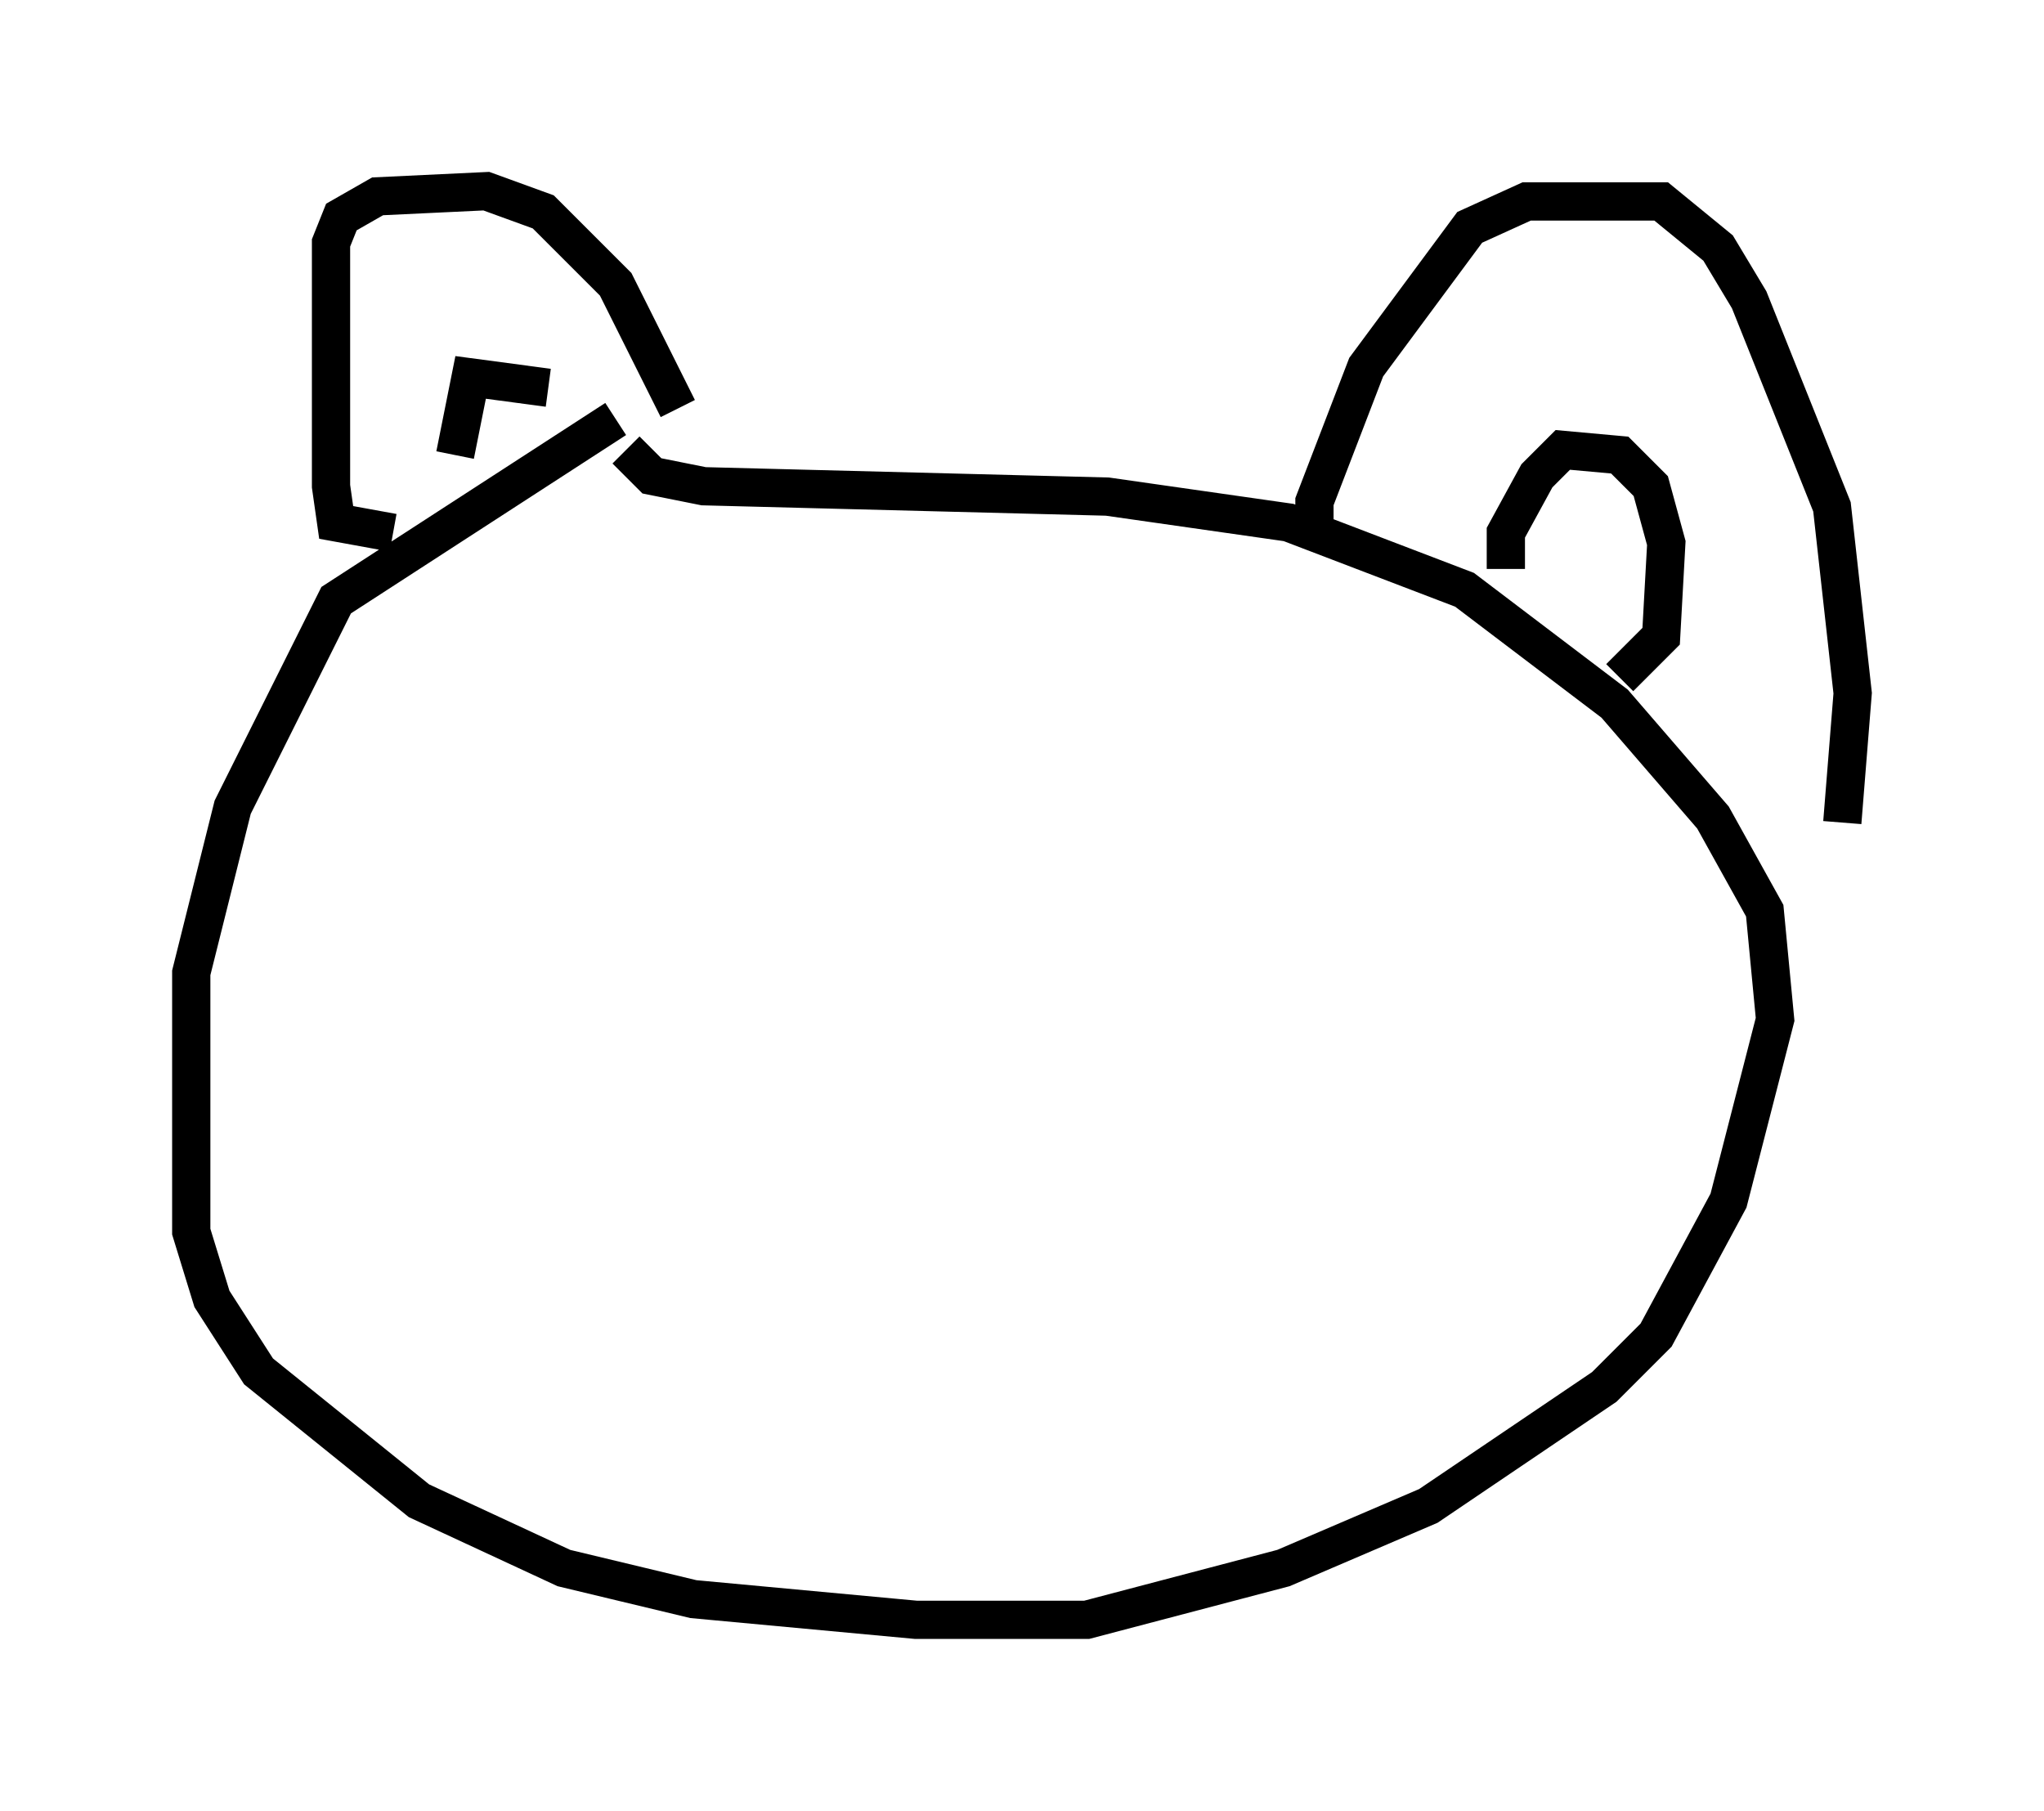 <?xml version="1.0" encoding="utf-8" ?>
<svg baseProfile="full" height="47.347" version="1.1" width="53.437" xmlns="http://www.w3.org/2000/svg" xmlns:ev="http://www.w3.org/2001/xml-events" xmlns:xlink="http://www.w3.org/1999/xlink"><defs /><rect fill="white" height="47.347" width="53.437" x="0" y="0" /><path d="M17.72, 10.413 m-1.624, 0.541 l-7.307, 4.736 -2.706, 5.413 l-1.083, 4.33 0.0, 6.766 l0.541, 1.759 1.218, 1.894 l4.195, 3.383 3.789, 1.759 l3.383, 0.812 5.819, 0.541 l4.465, 0.0 5.142, -1.353 l3.789, -1.624 4.601, -3.112 l1.353, -1.353 1.894, -3.518 l1.218, -4.736 -0.271, -2.842 l-1.353, -2.436 -2.571, -2.977 l-3.924, -2.977 -4.601, -1.759 l-4.736, -0.677 -10.555, -0.271 l-1.353, -0.271 -0.677, -0.677 m-6.089, 2.165 l-1.488, -0.271 -0.135, -0.947 l0.0, -6.36 0.271, -0.677 l0.947, -0.541 2.842, -0.135 l1.488, 0.541 1.894, 1.894 l1.624, 3.248 m16.644, 3.518 l0.0, -1.083 1.353, -3.518 l2.706, -3.654 1.488, -0.677 l3.518, 0.0 1.488, 1.218 l0.812, 1.353 2.165, 5.413 l0.541, 4.871 -0.271, 3.383 m-8.796, -6.631 l0.0, -0.947 0.812, -1.488 l0.677, -0.677 1.488, 0.135 l0.812, 0.812 0.406, 1.488 l-0.135, 2.436 -1.083, 1.083 m-28.011, -7.578 l-2.03, -0.271 -0.406, 2.03 " fill="none" stroke="black" stroke-width="1" /></svg>